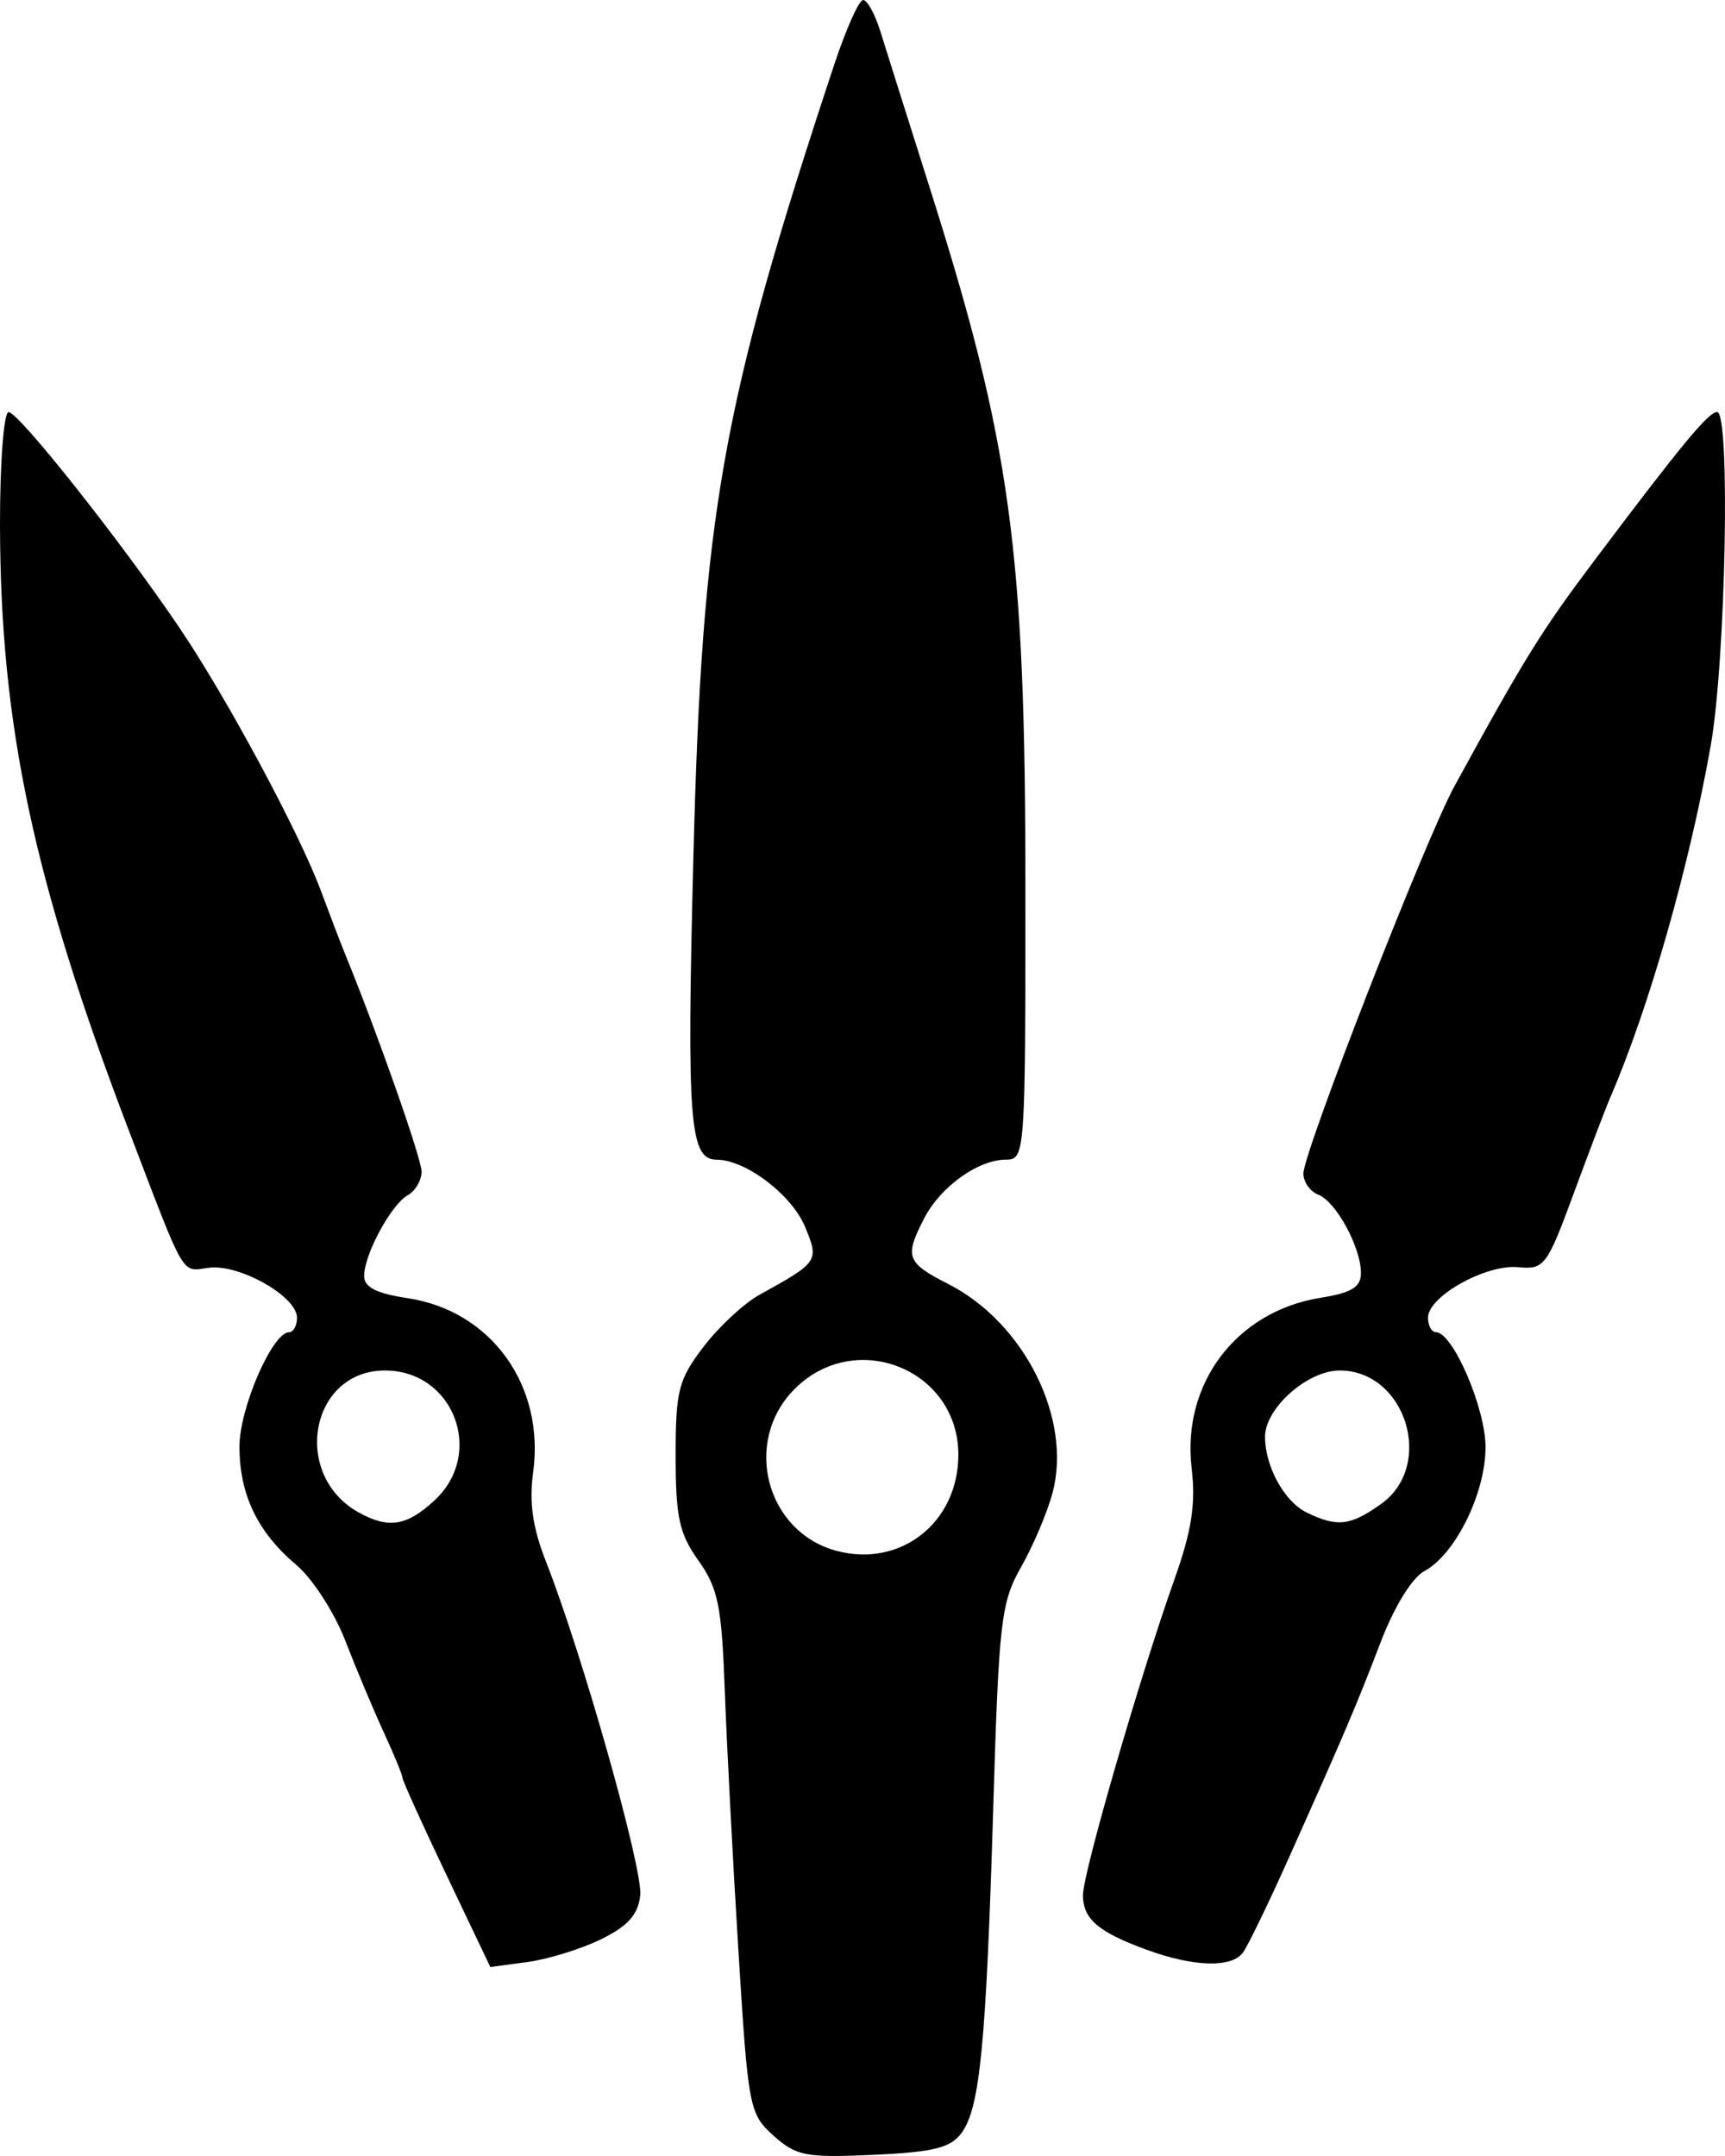 <svg xmlns="http://www.w3.org/2000/svg" viewBox="0 0 47.616 59.522" height="224.964" width="179.966">
  <path d="M36.075 41.759c-.62-.3-1.155-1.27-1.155-2.096 0-.787 1.172-1.828 2.059-1.828 1.826 0 2.638 2.621 1.142 3.686-.848.603-1.205.645-2.046.238zm-1.768 12.15c.135-.182.698-1.343 1.252-2.58 1.55-3.462 1.88-4.237 2.557-6.007.368-.961.863-1.767 1.196-1.945.858-.459 1.694-2.15 1.694-3.426 0-1.08-.905-3.175-1.372-3.175-.119 0-.216-.18-.216-.401 0-.583 1.594-1.476 2.483-1.392.729.069.798-.023 1.542-2.044.429-1.164.882-2.355 1.008-2.646 1.065-2.461 2.18-6.37 2.771-9.708.414-2.343.547-9.21.178-9.21-.241 0-.972.884-3.391 4.101-1.461 1.943-1.934 2.705-3.859 6.225-.801 1.464-4.171 10.107-4.171 10.697 0 .234.183.495.407.581.489.188 1.181 1.454 1.181 2.162 0 .393-.253.549-1.116.687-2.324.372-3.834 2.37-3.557 4.707.116.983.002 1.724-.476 3.068-.954 2.686-2.524 8.107-2.524 8.712 0 .661.417 1.021 1.748 1.508 1.302.477 2.35.51 2.666.084zM9.917 41.763c-1.885-1.031-1.362-3.928.709-3.928 1.895 0 2.769 2.287 1.369 3.585-.762.707-1.263.789-2.078.343zm6.671 11.775c.741-.362 1.024-.677 1.085-1.211.082-.712-1.604-6.683-2.602-9.215-.367-.932-.469-1.635-.355-2.464.329-2.399-1.159-4.464-3.465-4.81-.864-.13-1.201-.302-1.2-.613.002-.596.748-1.975 1.208-2.232.208-.116.378-.408.378-.648 0-.359-1.218-3.824-2.116-6.019-.119-.291-.415-1.065-.658-1.72-.601-1.618-2.602-5.342-3.91-7.276C3.342 14.948.514 11.377.238 11.377c-.134 0-.24 1.397-.238 3.109.008 5.533.922 9.828 3.561 16.735 1.58 4.136 1.431 3.881 2.201 3.778.84-.112 2.436.791 2.436 1.377 0 .22-.097.401-.216.401-.462 0-1.372 2.094-1.372 3.158 0 1.328.501 2.369 1.574 3.272.439.37 1.045 1.307 1.345 2.082.3.775.778 1.914 1.063 2.531.284.617.517 1.183.517 1.258 0 .075.546 1.281 1.213 2.681l1.213 2.544 1.026-.138c.564-.076 1.477-.358 2.028-.627zm6.509-10.722c-1.958-.522-2.608-3.025-1.161-4.472 1.68-1.68 4.518-.539 4.518 1.816 0 1.868-1.59 3.126-3.357 2.655zm3.447 16.066c.507-.693.677-2.45.874-9.008.154-5.123.214-5.639.769-6.615.331-.582.72-1.5.865-2.039.549-2.047-.772-4.699-2.875-5.772-1.16-.592-1.217-.748-.663-1.82.449-.869 1.49-1.614 2.253-1.614.529 0 .538-.133.538-7.474-.001-9.375-.398-12.279-2.65-19.384-.599-1.89-1.21-3.824-1.356-4.297C24.152.387 23.938 0 23.825 0c-.114 0-.473.804-.798 1.786-3.11 9.39-3.647 12.414-3.888 21.91-.185 7.283-.105 8.318.64 8.319.805.002 2.076.967 2.444 1.855.392.946.373.973-1.264 1.878-.425.235-1.119.881-1.541 1.435-.692.907-.768 1.207-.768 3.012 0 1.688.1 2.145.629 2.887.542.76.643 1.256.727 3.572.054 1.479.223 4.714.376 7.187.269 4.357.3 4.517.971 5.119.626.561.893.612 2.755.528 1.667-.076 2.133-.192 2.437-.607z"/>
</svg>
